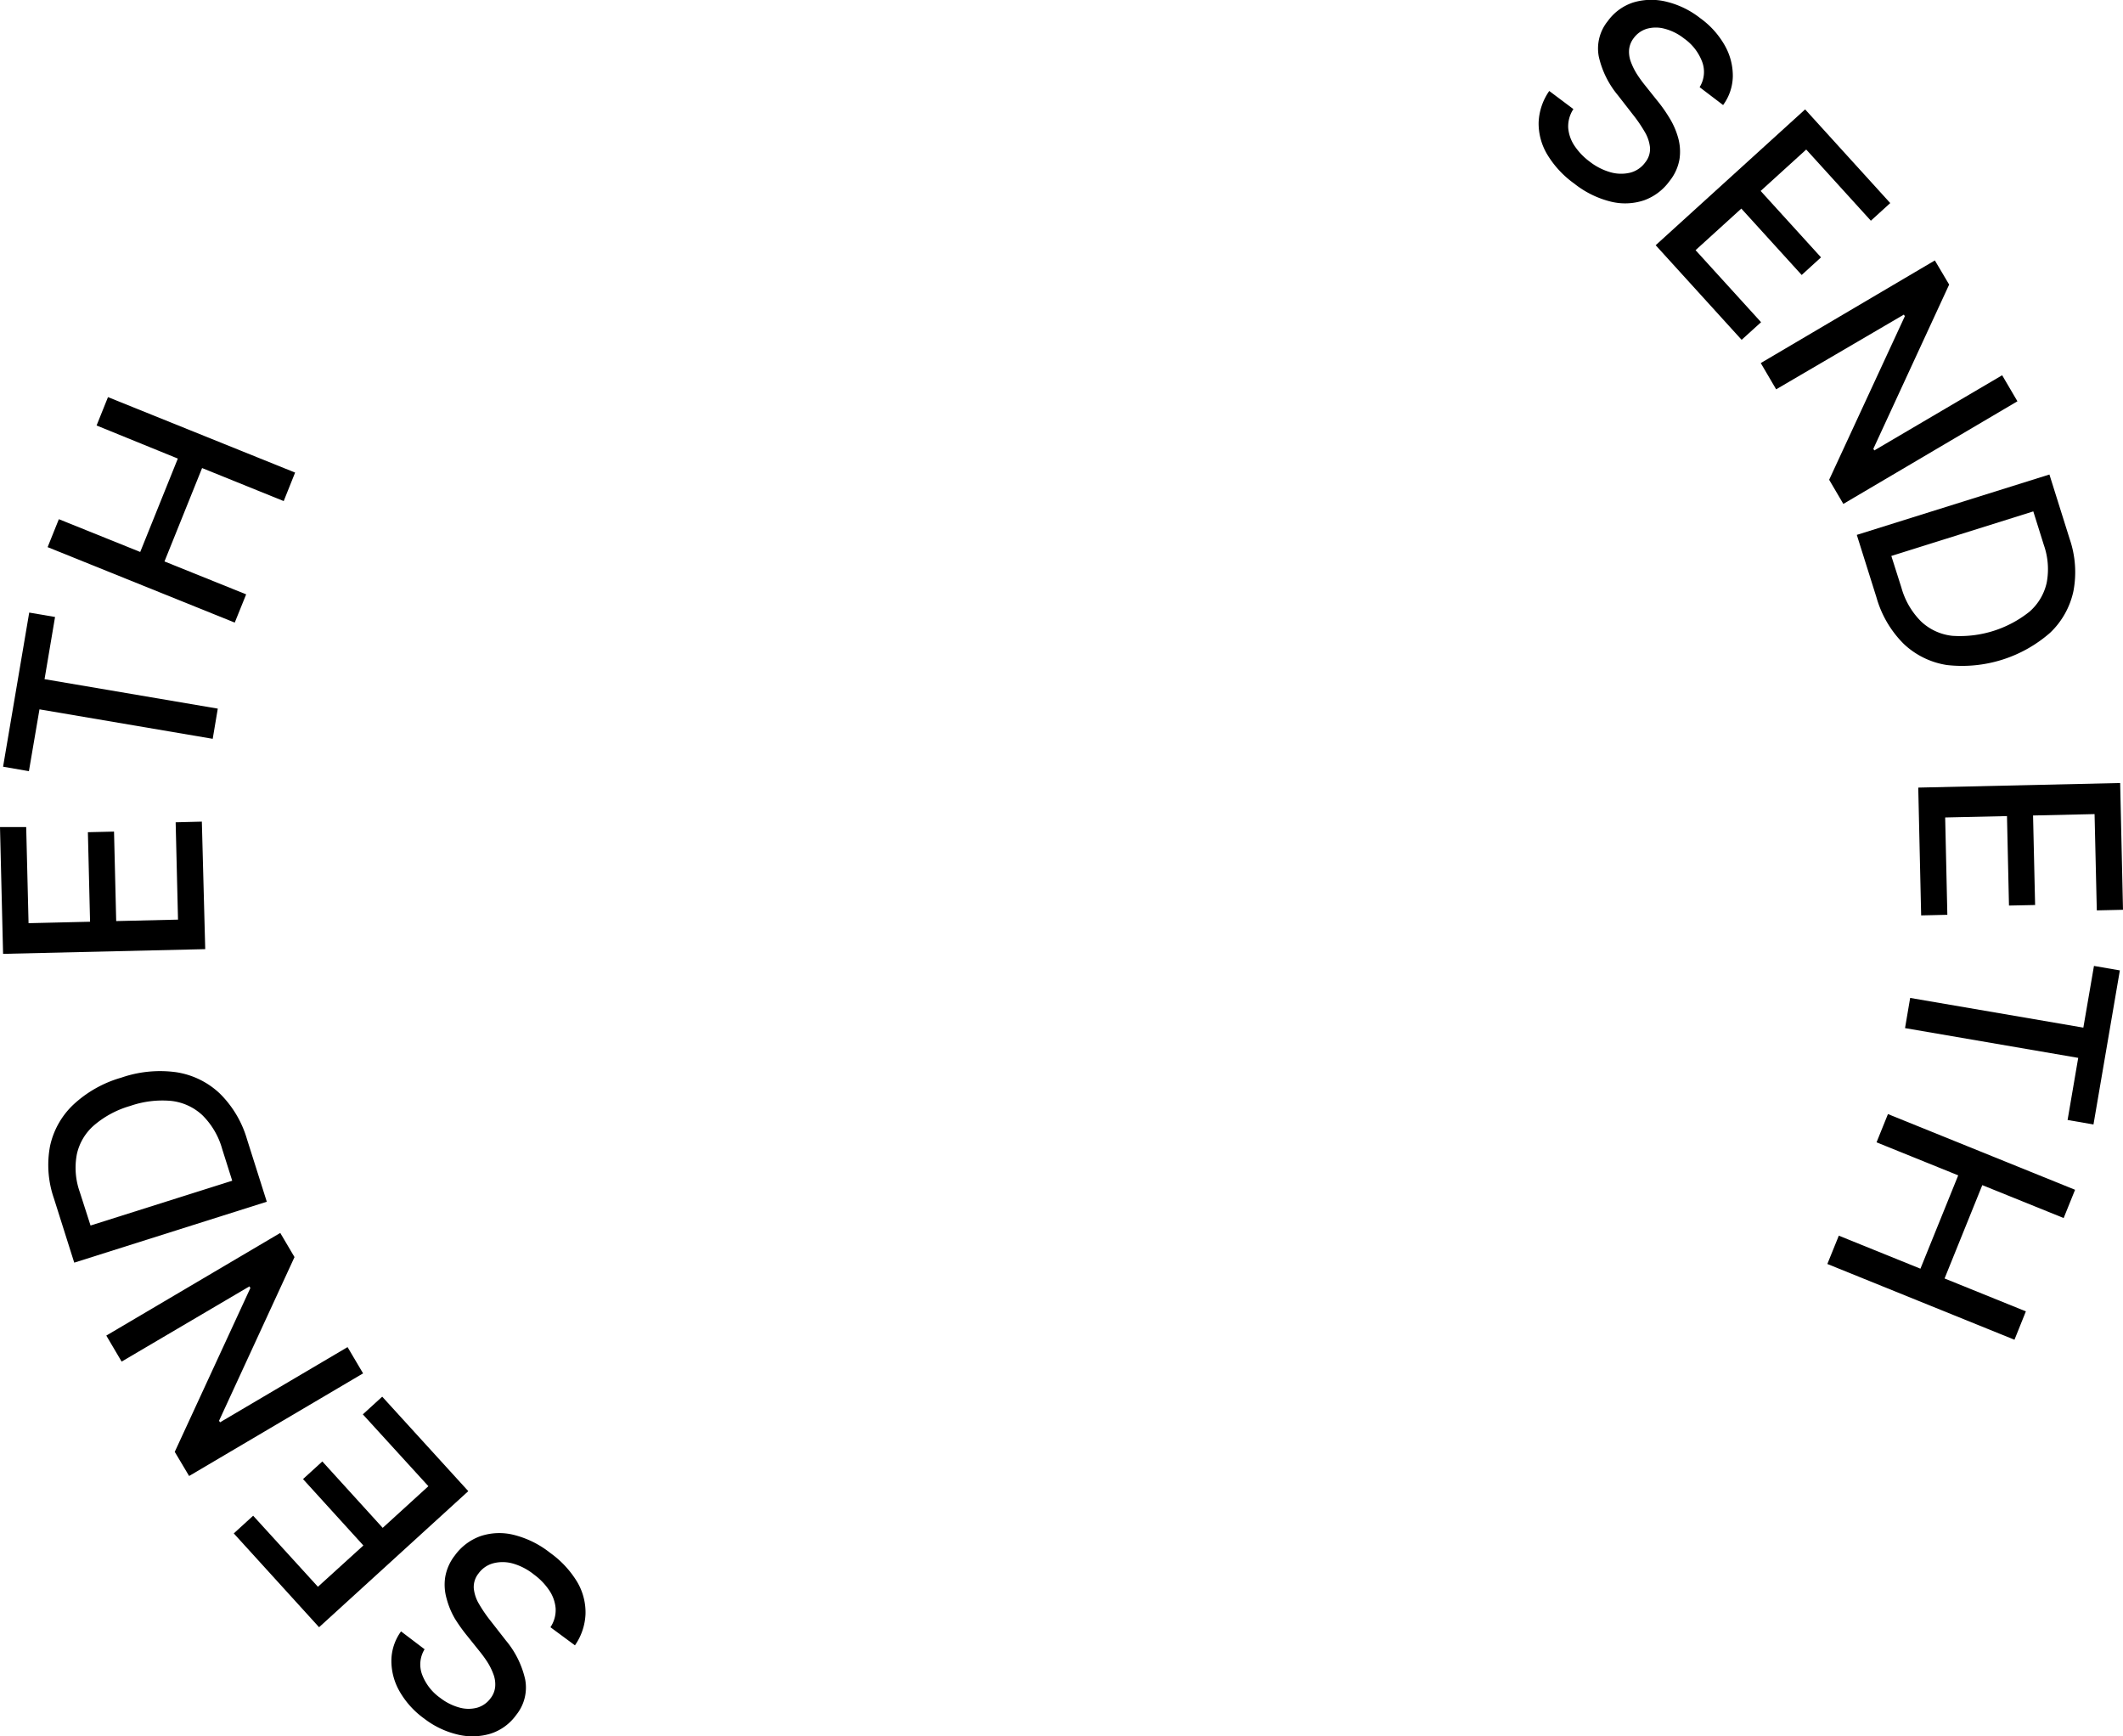 <svg xmlns="http://www.w3.org/2000/svg" viewBox="0 0 351.71 287.61"><g id="Layer_2" data-name="Layer 2"><g id="Layer_1-2" data-name="Layer 1"><path d="M70.34,273.19a4.8,4.8,0,0,0-.42,4.17,8.32,8.32,0,0,0,3,3.88,9.12,9.12,0,0,0,3.24,1.62,5.54,5.54,0,0,0,2.92,0,4.19,4.19,0,0,0,2.18-1.54,3.63,3.63,0,0,0,.78-2,4.72,4.72,0,0,0-.32-2.05,10.45,10.45,0,0,0-1-2,20.35,20.35,0,0,0-1.26-1.73l-2.11-2.63a26.86,26.86,0,0,1-2-2.81A13.21,13.21,0,0,1,74,264.84a8.36,8.36,0,0,1-.25-3.56,8,8,0,0,1,1.61-3.64,9,9,0,0,1,4.19-3.17,9.85,9.85,0,0,1,5.47-.25,15.86,15.86,0,0,1,6.12,3,16.25,16.25,0,0,1,4.5,4.85A9.94,9.94,0,0,1,97,267.33a9.75,9.75,0,0,1-1.75,5.21l-4.06-3a5.12,5.12,0,0,0,.86-3.12,6.2,6.2,0,0,0-1.07-3,10.44,10.44,0,0,0-2.51-2.6A9.89,9.89,0,0,0,85,259a6.2,6.2,0,0,0-3.25-.06,4.43,4.43,0,0,0-2.48,1.7,3.58,3.58,0,0,0-.78,2.46,6.27,6.27,0,0,0,.88,2.61,23.26,23.26,0,0,0,1.93,2.81l2.52,3.23A15.27,15.27,0,0,1,87,278.17a7.21,7.21,0,0,1-1.48,5.9,8.34,8.34,0,0,1-4.28,3.11,10.39,10.39,0,0,1-5.41.14,14.55,14.55,0,0,1-5.56-2.65,14.3,14.3,0,0,1-4.1-4.55A10.16,10.16,0,0,1,64.84,275a8.35,8.35,0,0,1,1.6-4.77Z"/><path d="M77.58,247,52.86,269.54,38.73,254l3.21-2.93,10.73,11.77L60.2,256l-10-11,3.2-2.92,10,11,7.57-6.9L60.11,234.28l3.21-2.93Z"/><path d="M17.61,221.23l28.82-17,2.36,4-12.5,27.11.16.26,21.13-12.46,2.57,4.35-28.82,17-2.38-4,12.53-27.14-.16-.27L20.15,225.54Z"/><path d="M40.93,188.74l3.27,10.32L12.3,209.15,8.93,198.5a16.88,16.88,0,0,1-.64-8.66A13.31,13.31,0,0,1,12.13,183a19.48,19.48,0,0,1,7.95-4.49,19.63,19.63,0,0,1,9.14-.9,13.45,13.45,0,0,1,7.17,3.5A17.51,17.51,0,0,1,40.93,188.74Zm-2.46,6.84-1.66-5.25a12.67,12.67,0,0,0-3.3-5.62,9,9,0,0,0-5.14-2.35,16.2,16.2,0,0,0-6.79.83,16,16,0,0,0-6,3.21,8.86,8.86,0,0,0-2.85,4.8,12,12,0,0,0,.49,6.26L15,203Z"/><path d="M34,157.22.51,158l-.51-21L4.34,137l.39,15.92,10.19-.24-.36-14.83,4.33-.1.36,14.82,10.24-.24-.39-16.12,4.34-.11Z"/><path d="M4.79,127.74.51,127l4.33-25.53,4.28.73L7.38,112.5l28.7,4.88-.84,5-28.7-4.88Z"/><path d="M38.89,103.13l-31-12.5L9.75,86l13.48,5.43,6.23-15.47L16,70.48l1.89-4.7,31,12.5L47,83,33.48,77.53,27.25,93l13.53,5.45Z"/><path d="M281.57,14.44a4.79,4.79,0,0,0,.43-4.18A8.3,8.3,0,0,0,279,6.38a8.76,8.76,0,0,0-3.23-1.62,5.55,5.55,0,0,0-2.92,0,4.19,4.19,0,0,0-2.19,1.54,3.71,3.71,0,0,0-.78,2,4.74,4.74,0,0,0,.32,2,10.71,10.71,0,0,0,1,2A20.35,20.35,0,0,0,272.42,14l2.1,2.63a24.73,24.73,0,0,1,2,2.82A12.83,12.83,0,0,1,278,22.78a8.52,8.52,0,0,1,.24,3.56A7.89,7.89,0,0,1,276.58,30a8.93,8.93,0,0,1-4.19,3.17,9.88,9.88,0,0,1-5.48.24,15.78,15.78,0,0,1-6.11-3,16.21,16.21,0,0,1-4.49-4.85,10,10,0,0,1-1.41-5.29,9.74,9.74,0,0,1,1.76-5.2l4,3a5.18,5.18,0,0,0-.86,3.12,6.23,6.23,0,0,0,1.07,3,10.61,10.61,0,0,0,2.51,2.6,10.06,10.06,0,0,0,3.45,1.75,6.42,6.42,0,0,0,3.25.06,4.43,4.43,0,0,0,2.48-1.7,3.52,3.52,0,0,0,.79-2.46,6.27,6.27,0,0,0-.88-2.61,23.12,23.12,0,0,0-1.92-2.81l-2.52-3.24a15.24,15.24,0,0,1-3.16-6.39,7.18,7.18,0,0,1,1.49-5.9,8.37,8.37,0,0,1,4.28-3.1A10.39,10.39,0,0,1,276.1.29,14.61,14.61,0,0,1,281.66,3a14.16,14.16,0,0,1,4.09,4.55,10.17,10.17,0,0,1,1.32,5.08,8.27,8.27,0,0,1-1.61,4.77Z"/><path d="M274.29,40.62l24.76-22.5,14.1,15.52-3.21,2.92L299.23,24.77l-7.55,6.86,10,11-3.2,2.92-10-11-7.58,6.89,10.85,11.93-3.22,2.92Z"/><path d="M334.22,66.47l-28.84,17-2.35-4,12.54-27.09-.16-.27L294.25,64.49l-2.55-4.35,28.84-17,2.37,4L310.35,74.34l.16.27,21.18-12.45Z"/><path d="M310.86,98.93,307.61,88.6l31.91-10,3.35,10.66a16.94,16.94,0,0,1,.63,8.65,13.36,13.36,0,0,1-3.85,6.89,22.14,22.14,0,0,1-17.1,5.36,13.35,13.35,0,0,1-7.16-3.5A17.59,17.59,0,0,1,310.86,98.93Zm2.47-6.84L315,97.34a12.69,12.69,0,0,0,3.29,5.63,8.93,8.93,0,0,0,5.14,2.35,18.47,18.47,0,0,0,12.79-4,8.92,8.92,0,0,0,2.85-4.8,12.09,12.09,0,0,0-.48-6.26l-1.74-5.55Z"/><path d="M317.79,130.46l33.45-.76.47,21-4.34.1L347,134.85l-10.19.23.34,14.83-4.33.09-.33-14.82-10.24.23.36,16.12-4.34.1Z"/><path d="M346.9,160l4.29.74-4.37,25.52-4.29-.74,1.76-10.29L315.6,170.3l.85-5,28.69,4.92Z"/><path d="M312.77,184.54l31,12.54-1.89,4.68-13.48-5.45-6.25,15.46,13.47,5.45-1.89,4.7-31-12.55,1.9-4.69,13.52,5.47,6.26-15.46-13.53-5.47Z"/></g></g></svg>